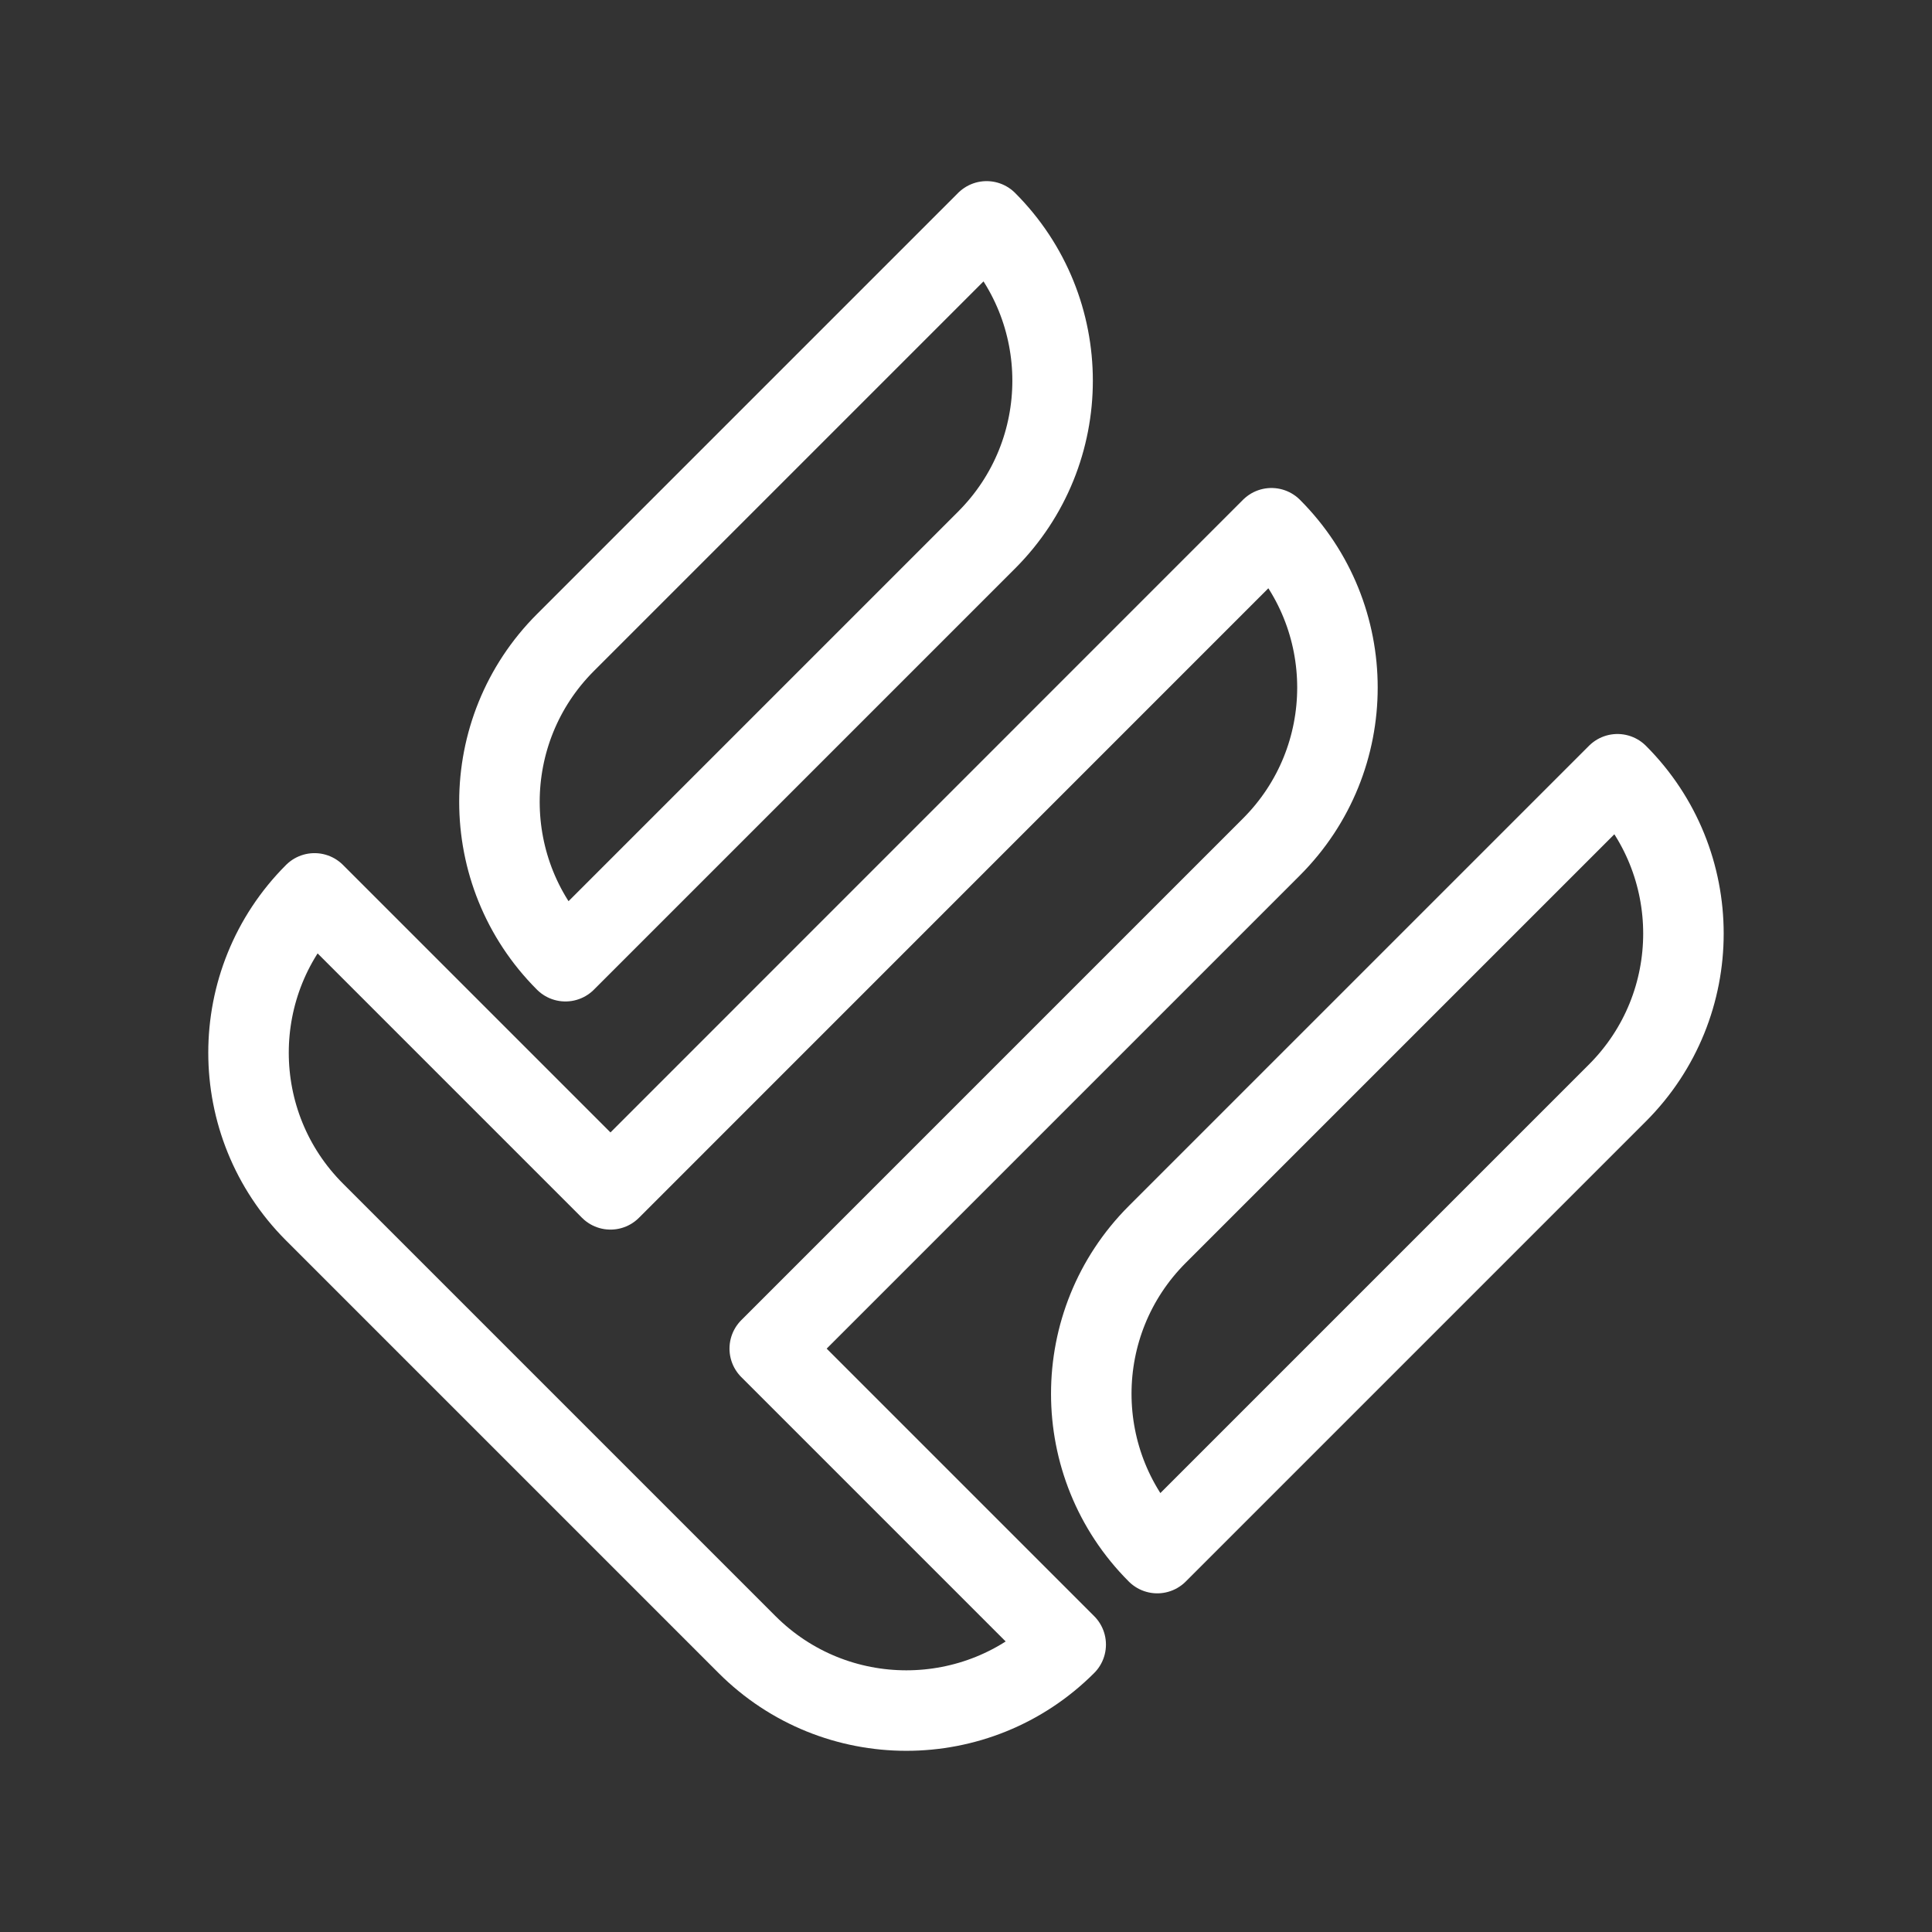 <?xml version="1.0" encoding="UTF-8"?><svg id="a" xmlns="http://www.w3.org/2000/svg" viewBox="0 0 48 48"><rect x="0" y="0" width="48" height="48" fill="#333333" stroke="none"/><defs><style>.b{stroke-width:2px;fill:none;stroke:#fff;stroke-linecap:round;stroke-linejoin:round;}</style></defs><path class="b" d="M15.167,29.549l-7.353-7.353c-2.186,2.186-2.186,5.731,0,7.917l10.746,10.746c2.186,2.186,5.731,2.186,7.917,0l-7.353-7.353,12.465-12.465c2.186-2.186,2.186-5.731,0-7.917L15.167,29.549Z"/><path class="b" d="M24.512,13.417c2.186-2.186,2.186-5.731,0-7.917l-10.464,10.464c-2.186,2.186-2.186,5.731,0,7.917l10.464-10.464Z"/><path class="b" d="M40.185,27.153c2.186-2.186,2.186-5.731,0-7.917l-11.433,11.433c-2.186,2.186-2.186,5.731,0,7.917l11.433-11.433Z"/></svg>